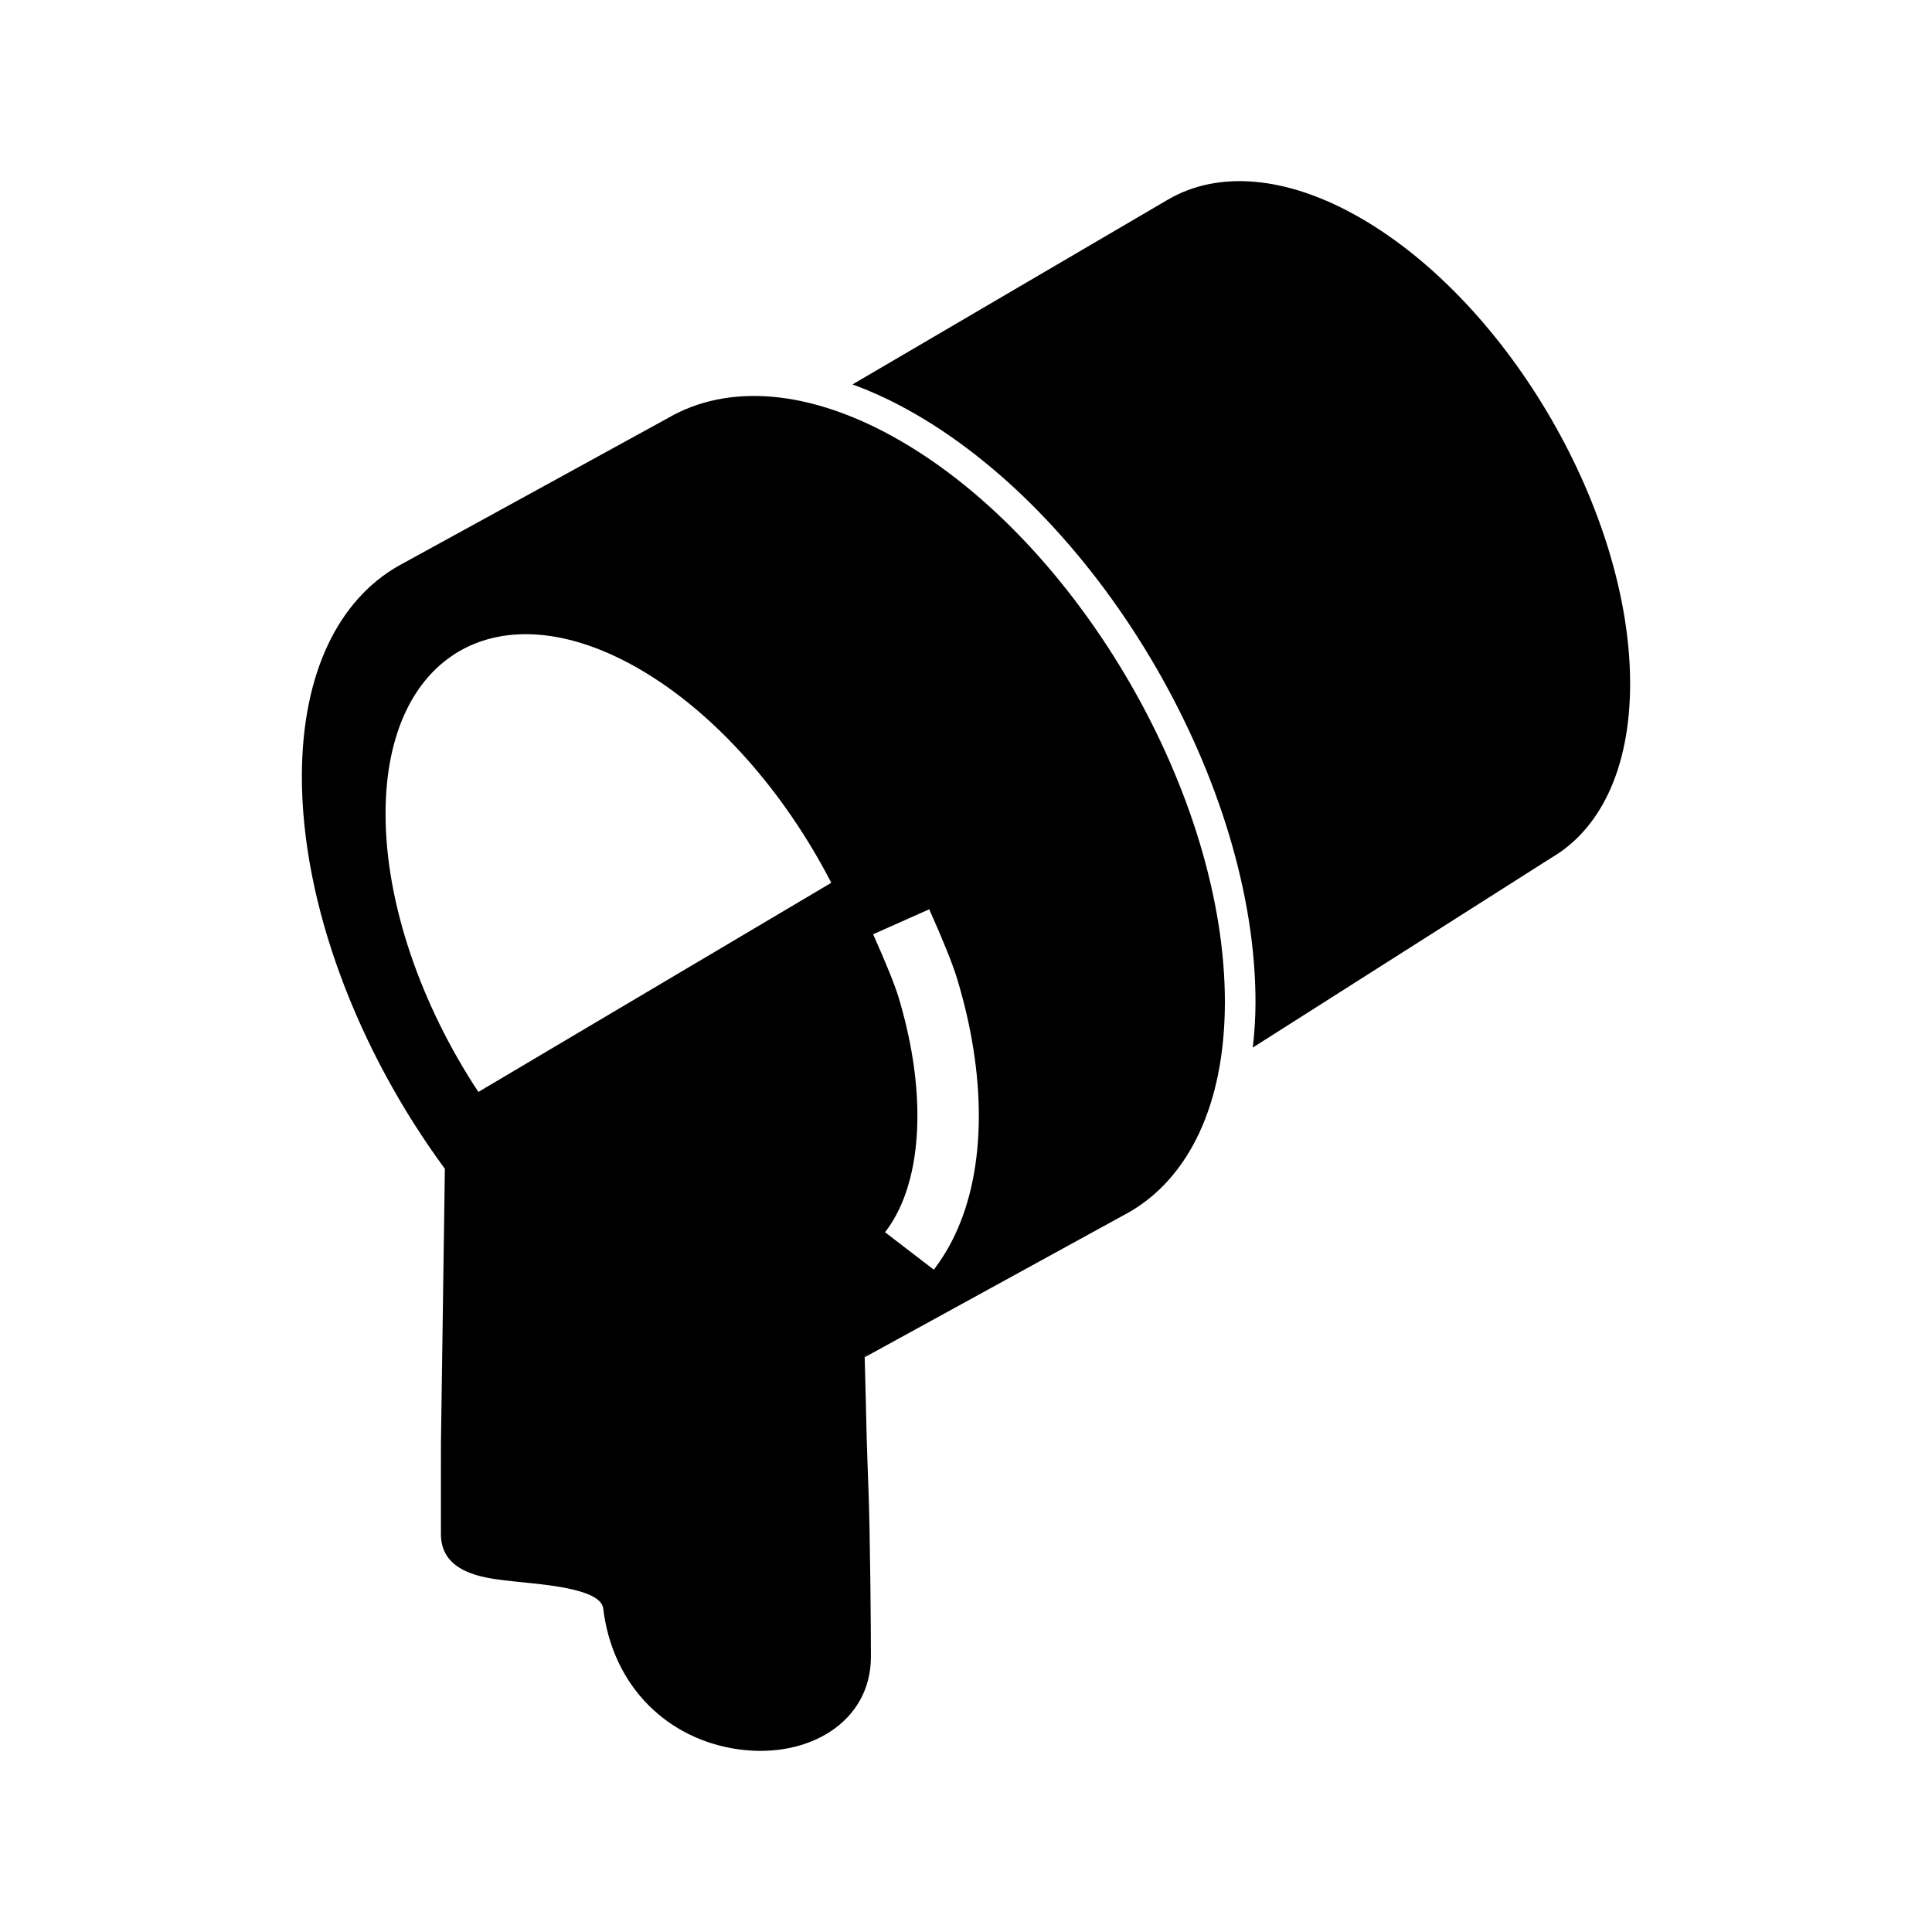<?xml version="1.0" encoding="UTF-8"?>
<svg width="64px" height="64px" viewBox="0 0 64 64" version="1.1" xmlns="http://www.w3.org/2000/svg" xmlns:xlink="http://www.w3.org/1999/xlink">
    <!-- Generator: Sketch 52.6 (67491) - http://www.bohemiancoding.com/sketch -->
    <title>drainage-culvert-outfall</title>
    <desc>Created with Sketch.</desc>
    <g id="drainage-culvert-outfall" stroke="none" stroke-width="1" fill="none" fill-rule="evenodd">
        <path d="M28.643,44.929 L28.643,44.938 C28.697,44.898 28.75,44.858 28.805,44.82 C28.751,44.858 28.697,44.894 28.643,44.929 Z M28.708,47.53 C28.747,48.954 28.78,49.338 28.804,50.643 C28.826,51.815 28.84,52.898 28.846,53.876 C28.849,54.405 28.85,54.612 28.85,54.883 C28.85,57.042 26.789,58.26 24.493,57.953 C22.161,57.642 20.3,55.909 19.982,53.283 C19.941,52.943 19.423,52.681 18.178,52.513 C18.025,52.493 17.862,52.473 17.669,52.453 C17.546,52.439 17.412,52.426 17.156,52.4 C16.495,52.332 16.153,52.283 15.822,52.189 C15.114,51.989 14.604,51.59 14.606,50.817 C14.606,50.268 14.606,49.532 14.606,48.783 C14.606,47.495 14.607,47.787 14.608,47.734 L14.737,38.717 C11.87,34.828 9.988,29.96 10,25.69 C10.01,22.279 11.224,19.883 13.176,18.759 C13.17,18.764 13.163,18.766 13.157,18.769 L22.13,13.847 C24.095,12.706 26.814,12.864 29.809,14.591 C35.768,18.028 40.595,26.388 40.576,33.23 C40.566,36.626 39.361,39.018 37.421,40.146 L28.644,44.961 C28.666,45.658 28.687,46.787 28.708,47.53 Z M15.847,36.172 L27.537,29.244 C26.008,26.275 23.718,23.627 21.161,22.151 C16.549,19.491 12.786,21.635 12.772,26.927 C12.763,29.936 13.964,33.321 15.847,36.172 Z M28.923,30.949 C29.338,31.877 29.64,32.619 29.763,33.026 C30.179,34.406 30.394,35.75 30.39,36.99 C30.386,38.193 30.178,39.222 29.795,40.035 C29.659,40.324 29.5,40.586 29.319,40.82 L30.933,42.059 C31.203,41.708 31.438,41.322 31.636,40.902 C32.154,39.804 32.421,38.483 32.425,36.996 C32.429,35.545 32.183,34.003 31.711,32.439 C31.556,31.924 31.231,31.127 30.782,30.121 L28.923,30.949 Z M38.701,6.606 C40.331,5.66 42.586,5.79 45.071,7.222 C50.012,10.074 54.016,17.008 54,22.682 C53.992,25.499 52.993,27.484 51.384,28.419 L41.5,34.702 C41.558,34.202 41.588,33.717 41.59,33.232 L41.081,33.23 L41.59,33.232 C41.61,26.046 36.569,17.318 30.314,13.71 C29.627,13.314 28.934,12.988 28.241,12.734 L38.701,6.606 Z" fill="#000000" fill-rule="nonzero"></path>
    </g>
</svg>